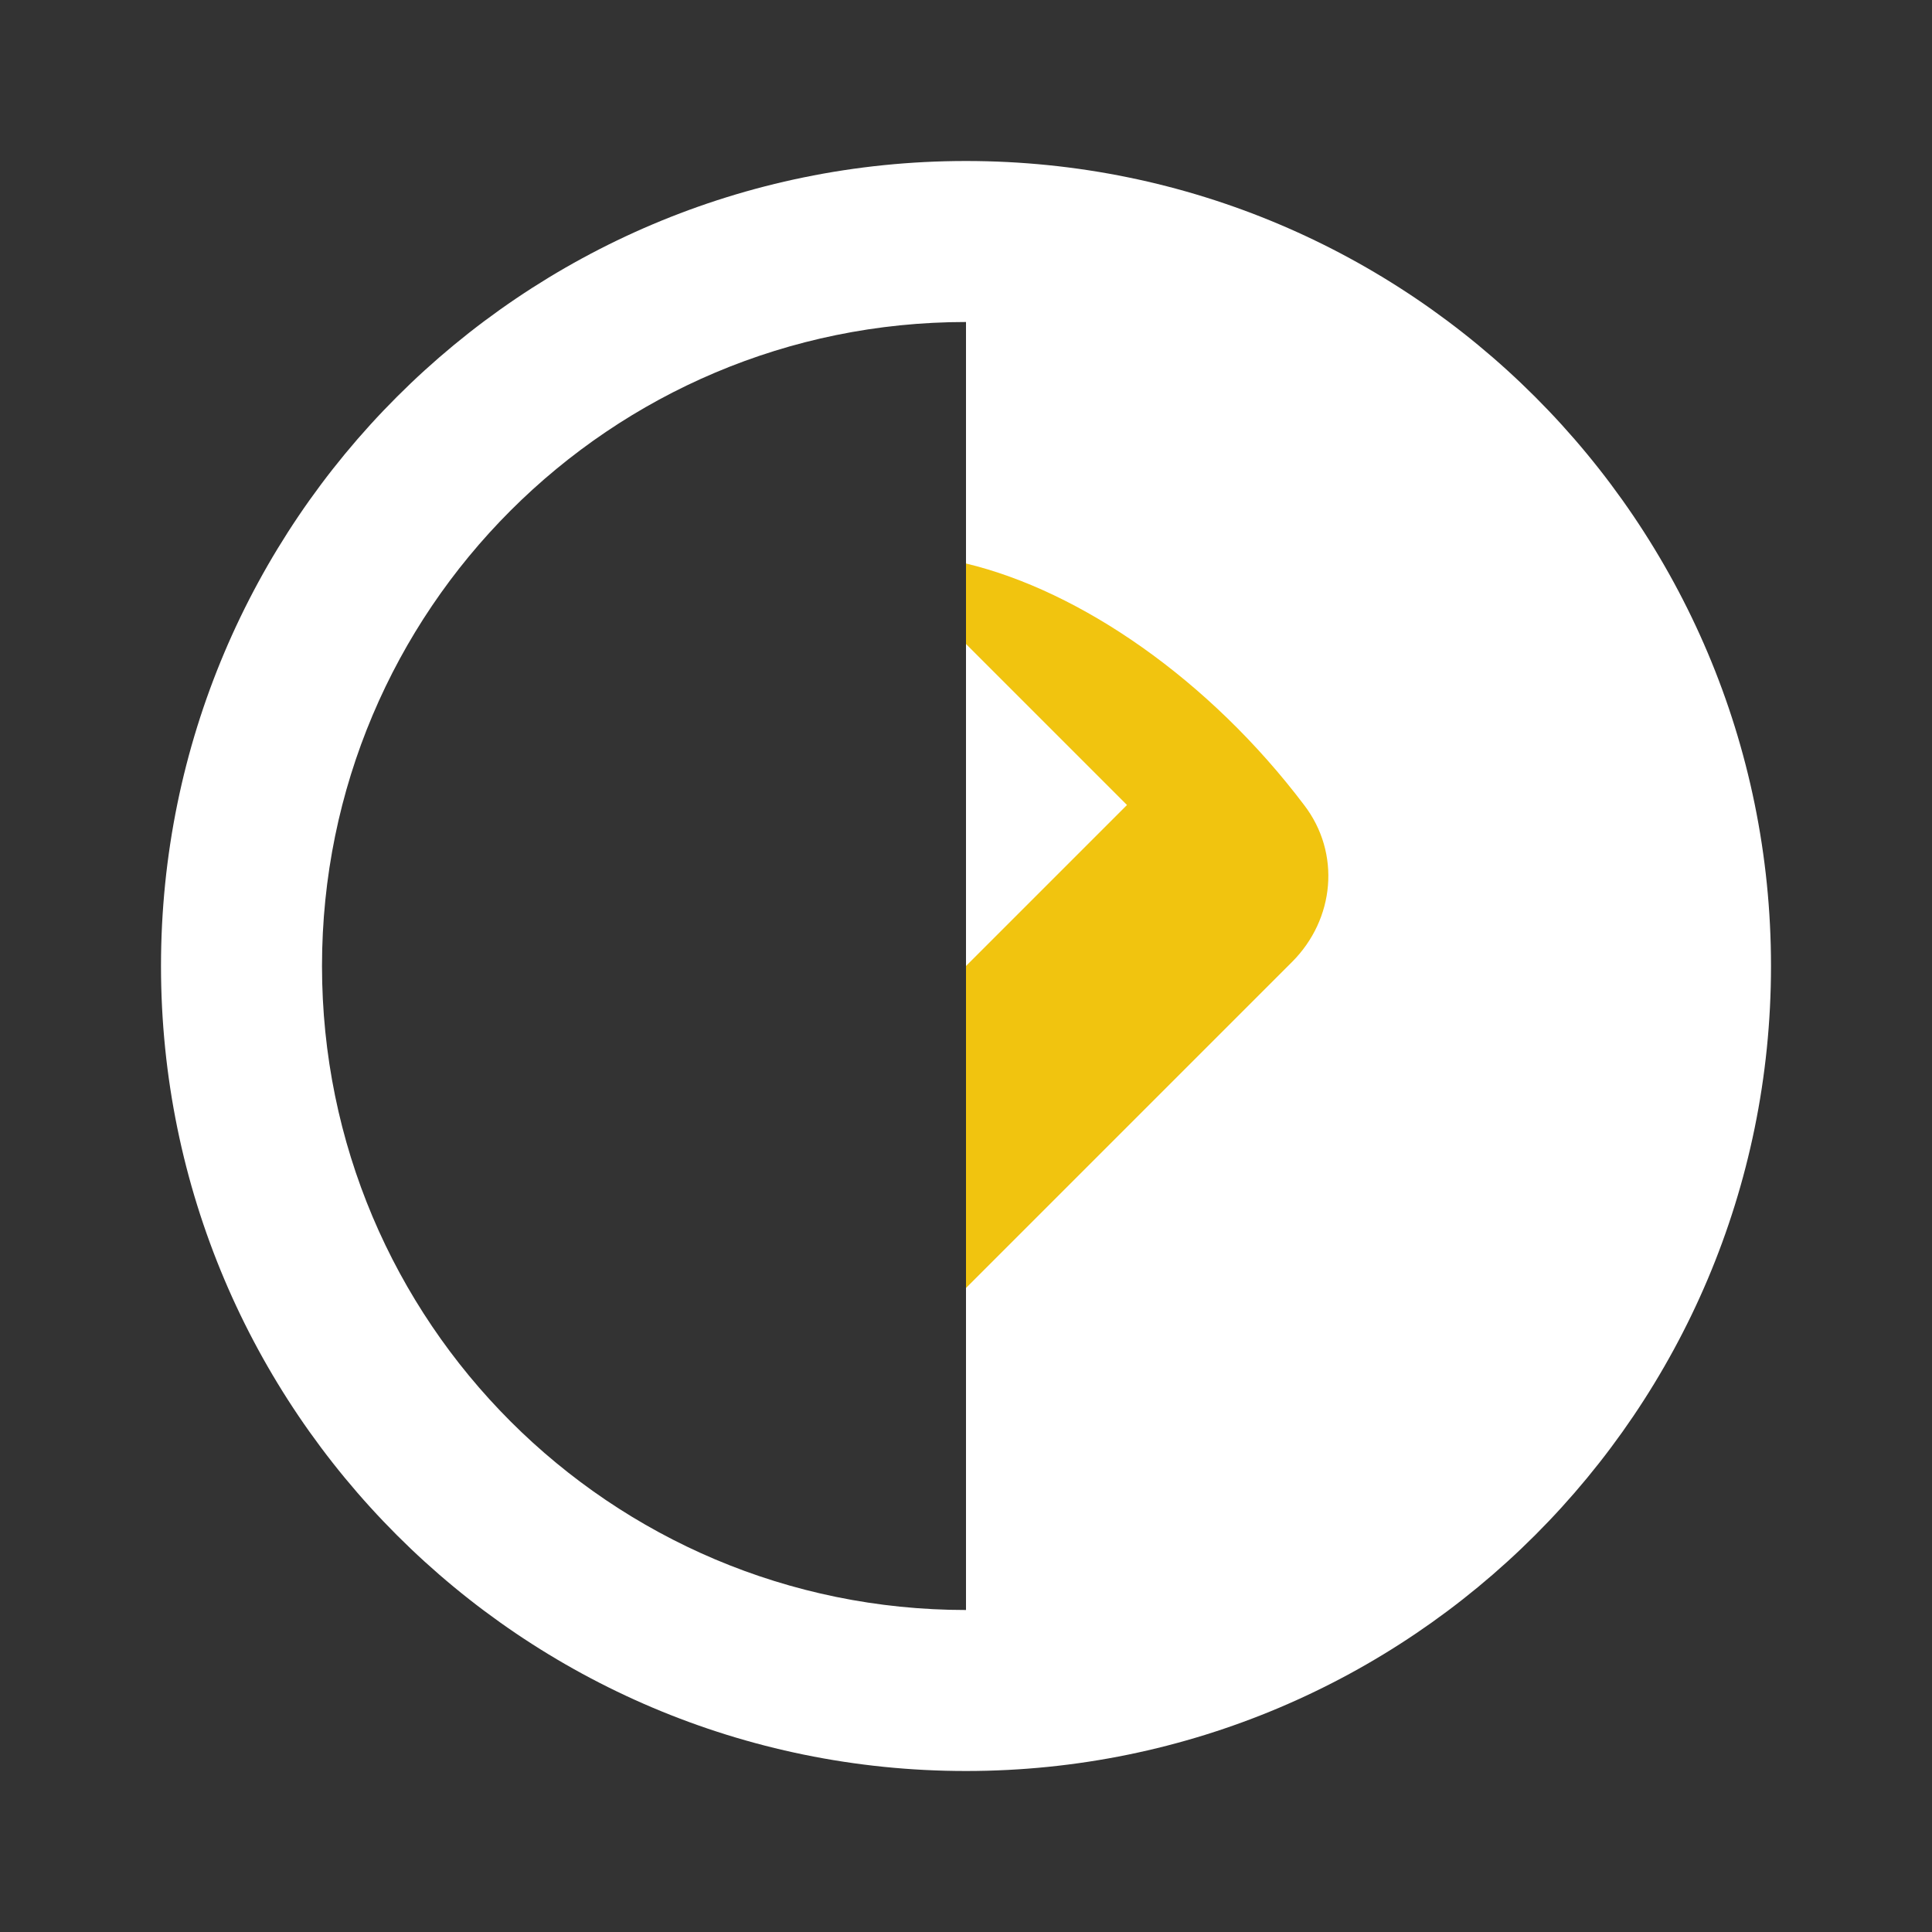 <?xml version="1.0" encoding="UTF-8"?>
<svg width="24px" height="24px" viewBox="0 0 24 24" version="1.1" xmlns="http://www.w3.org/2000/svg">
    <rect x="0" y="0" width="24" height="24" fill="#333333" stroke="none"/>
    <path d="M12,2C6.48,2 2,6.48 2,12s4.48,10 10,10 10,-4.48 10,-10S17.52,2 12,2zM4,12c0,-4.42 3.58,-8 8,-8v16c-4.42,0 -8,-3.58 -8,-8z" fill="#FFFFFF" fill-rule="nonzero"></path>
    <path d="M12,4v4l2,2 -2,2v4l4.05,-4.05c0.53,-0.53 0.61,-1.35 0.15,-1.95 -1.18,-1.56 -2.78,-2.66 -4.2,-3V4z" fill="#F1C40F" fill-rule="nonzero"></path>
</svg> 